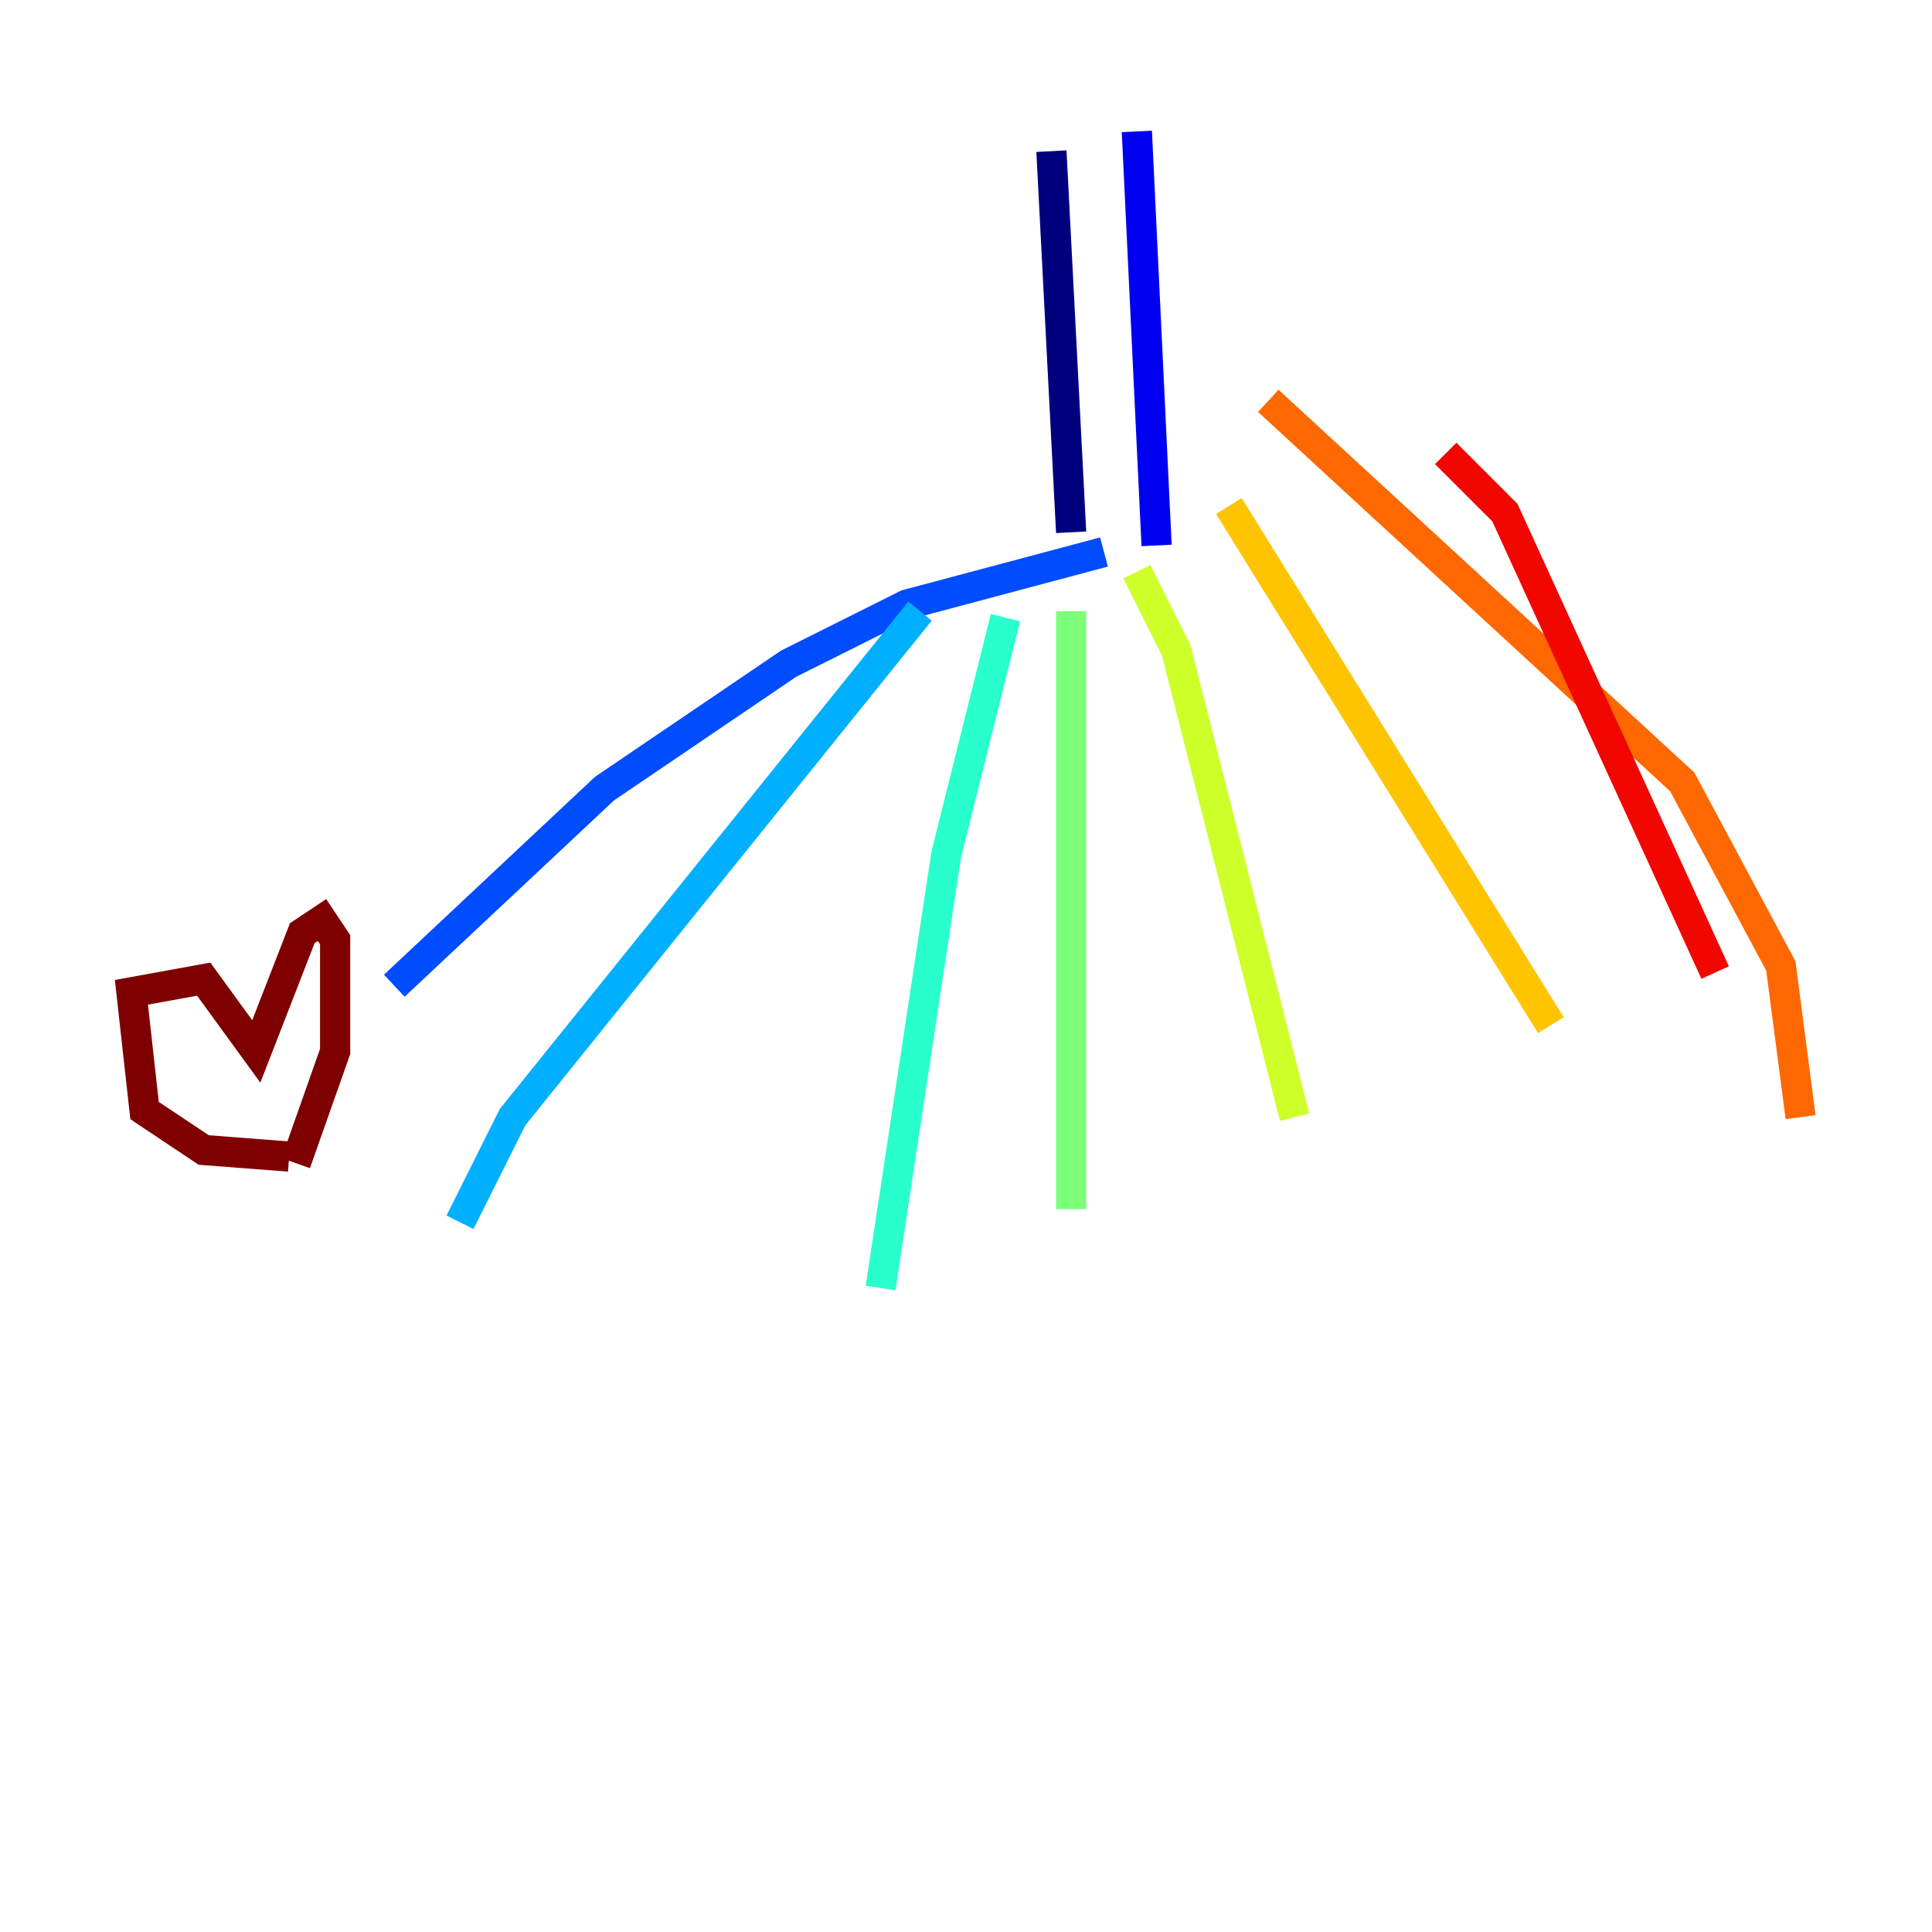 <?xml version="1.0" encoding="utf-8" ?>
<svg baseProfile="tiny" height="128" version="1.2" viewBox="0,0,128,128" width="128" xmlns="http://www.w3.org/2000/svg" xmlns:ev="http://www.w3.org/2001/xml-events" xmlns:xlink="http://www.w3.org/1999/xlink"><defs /><polyline fill="none" points="69.66,10.014 70.966,35.265" stroke="#00007f" stroke-width="2" /><polyline fill="none" points="75.32,8.707 76.626,36.136" stroke="#0000f1" stroke-width="2" /><polyline fill="none" points="73.143,36.571 60.082,40.054 52.245,43.973 40.054,52.245 26.122,65.306" stroke="#004cff" stroke-width="2" /><polyline fill="none" points="60.952,40.49 33.959,74.014 30.476,80.98" stroke="#00b0ff" stroke-width="2" /><polyline fill="none" points="66.612,40.925 62.694,56.599 58.34,85.333" stroke="#29ffcd" stroke-width="2" /><polyline fill="none" points="70.966,40.49 70.966,80.109" stroke="#7cff79" stroke-width="2" /><polyline fill="none" points="75.32,37.878 77.932,43.102 85.769,74.014" stroke="#cdff29" stroke-width="2" /><polyline fill="none" points="81.415,33.524 102.748,67.918" stroke="#ffc400" stroke-width="2" /><polyline fill="none" points="84.027,26.558 111.456,51.809 117.986,64.0 119.293,74.014" stroke="#ff6700" stroke-width="2" /><polyline fill="none" points="95.782,30.041 99.701,33.959 113.633,64.435" stroke="#f10700" stroke-width="2" /><polyline fill="none" points="19.157,76.626 13.497,76.191 9.578,73.578 8.707,65.742 13.497,64.871 16.98,69.66 20.027,61.823 21.333,60.952 22.204,62.258 22.204,69.66 19.592,77.061" stroke="#7f0000" stroke-width="2" /></svg>